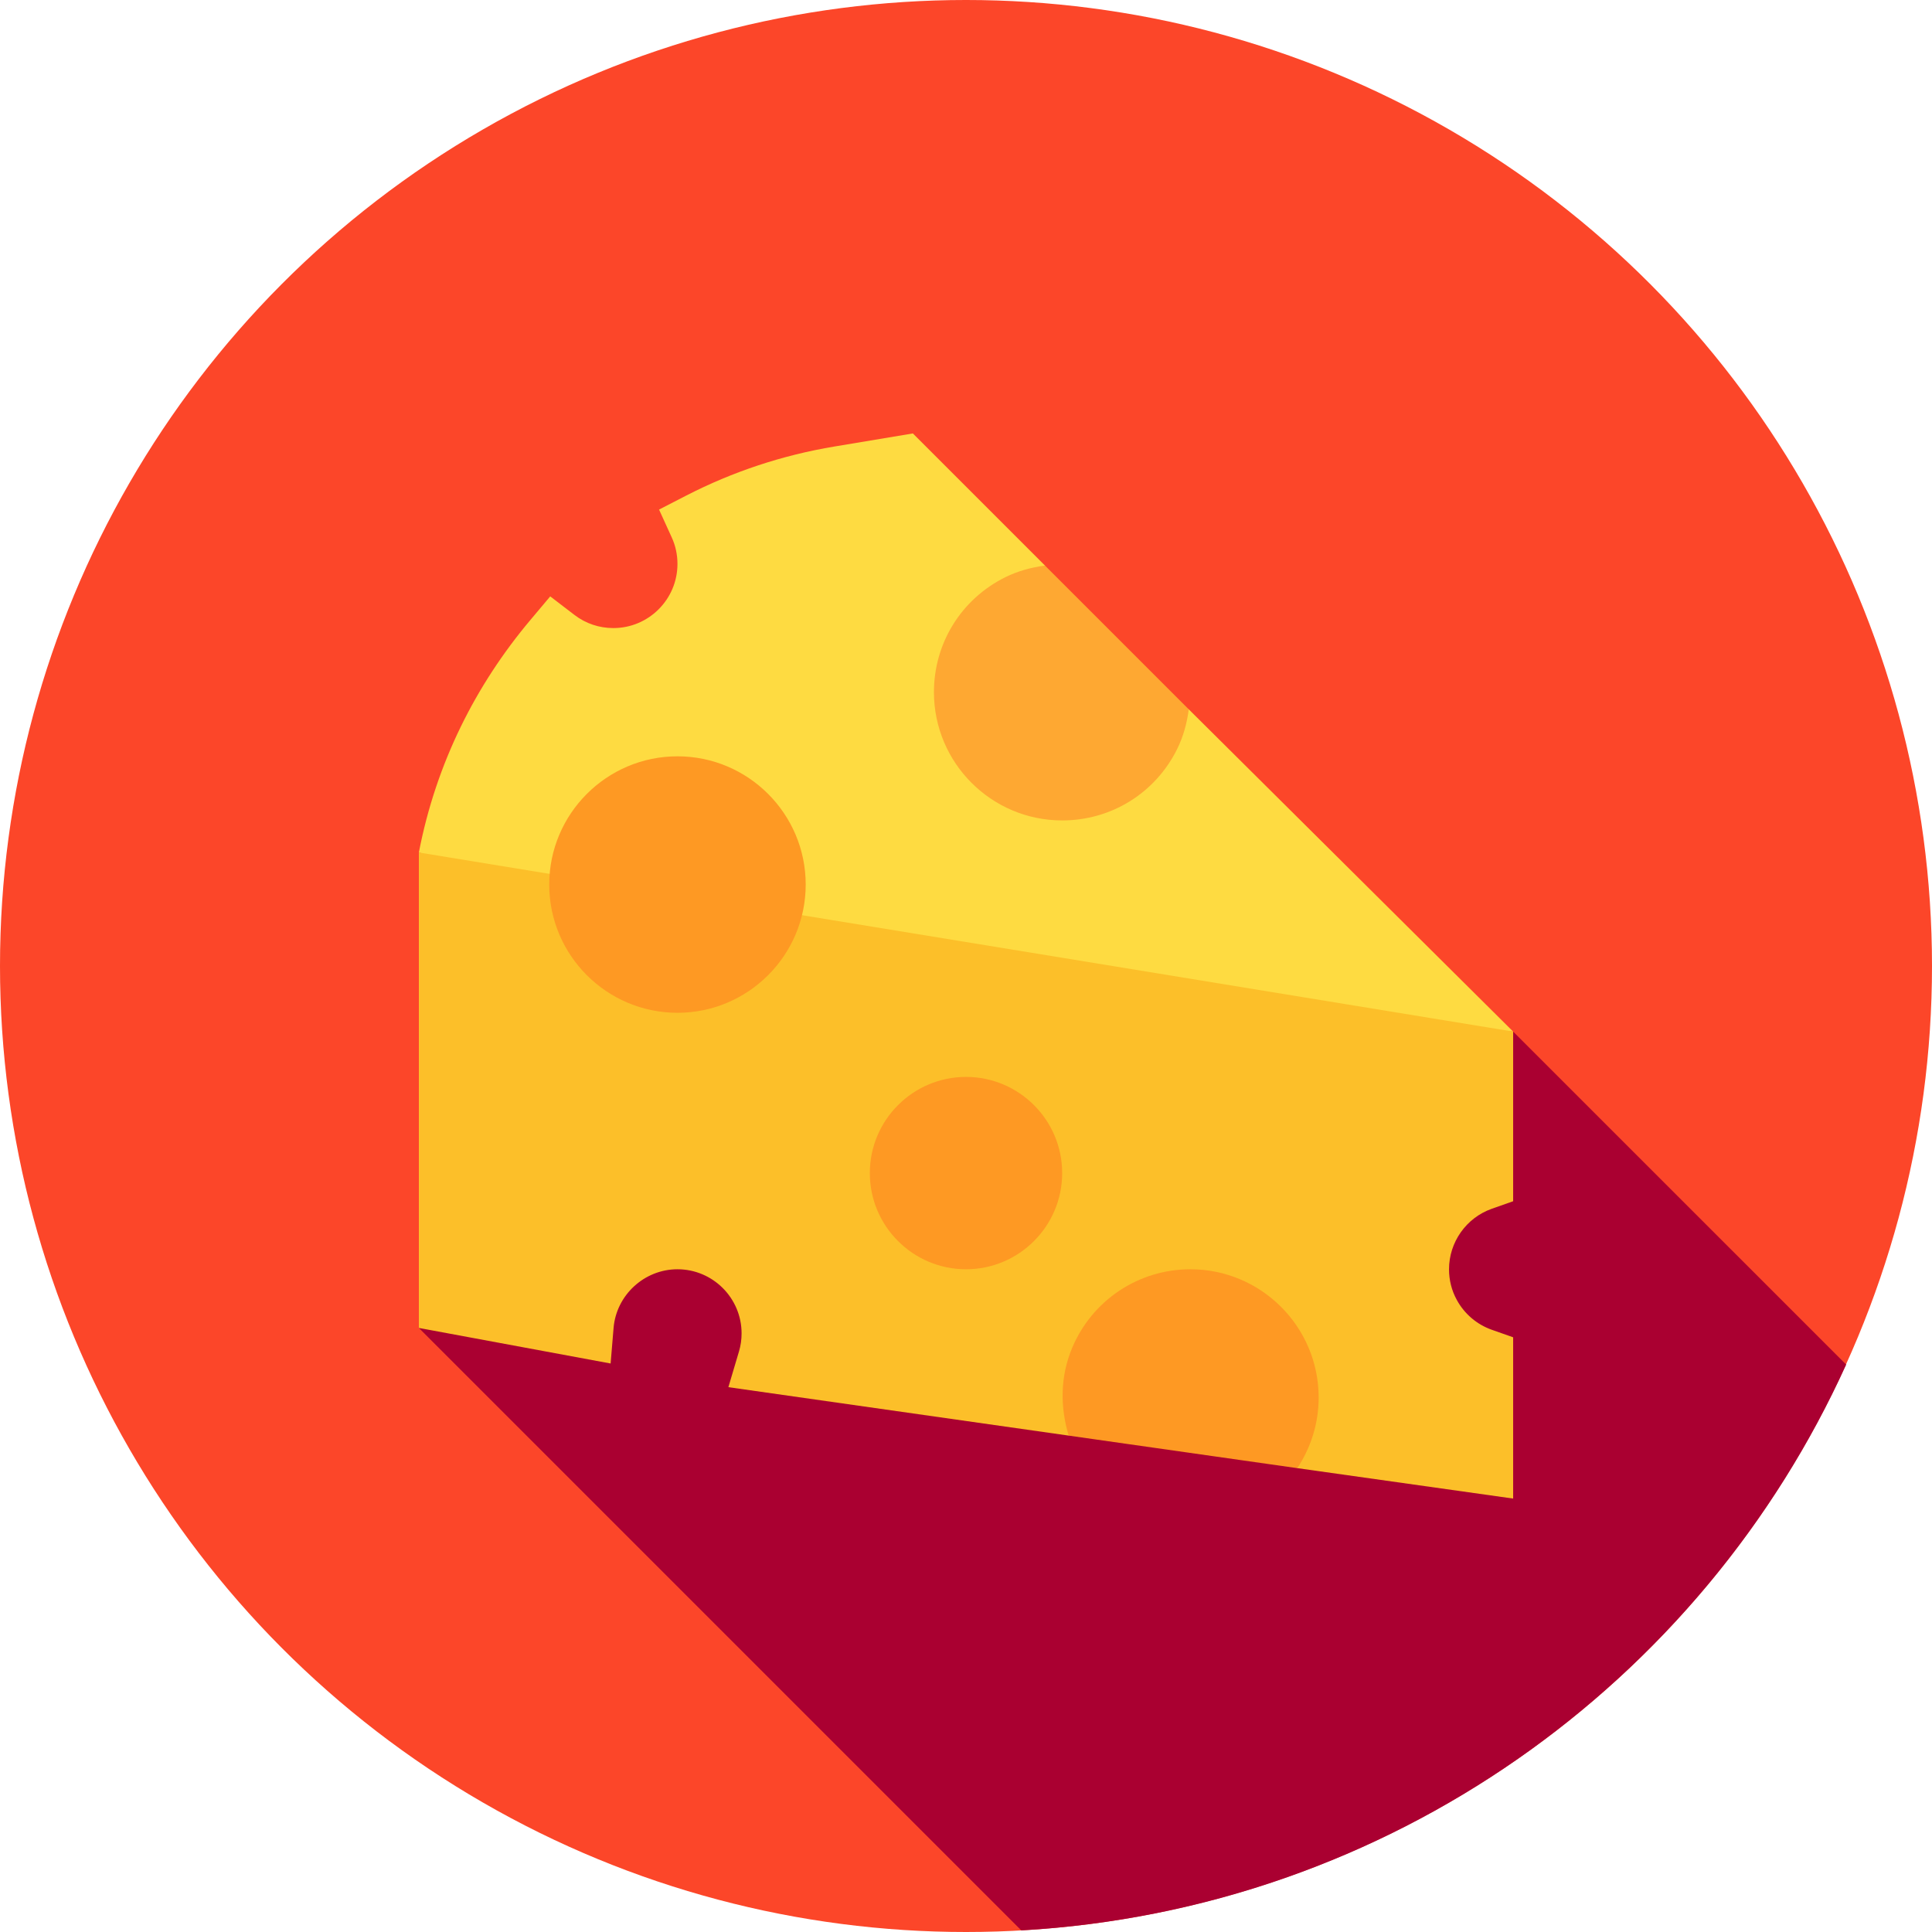 <?xml version="1.0" encoding="iso-8859-1"?>
<!-- Generator: Adobe Illustrator 19.0.0, SVG Export Plug-In . SVG Version: 6.00 Build 0)  -->
<svg version="1.1" id="Capa_1" xmlns="http://www.w3.org/2000/svg" xmlns:xlink="http://www.w3.org/1999/xlink" x="0px" y="0px"
	 viewBox="0 0 512 512" style="enable-background:new 0 0 512 512;" xml:space="preserve">
<circle style="fill:#FC4629;" cx="256" cy="256" r="256"/>
<path style="fill:#AA0031;" d="M111,351.917l159.656,159.656c97.422-5.5,180.281-65.462,218.598-149.937L401,273.385v-0.007
	L111,351.917z"/>
<path style="fill:#FEDB41;" d="M315.037,187.981l-50.541-4.543l12.441-33.557l-35.017-35.017l-20.792,3.468
	c-13.731,2.282-26.94,6.662-39.27,13.001l-7.202,3.709l3.36,7.376c1.012,2.207,1.518,4.572,1.518,7.036
	c0,9.367-7.625,16.992-16.992,16.992c-3.767,0-7.318-1.203-10.288-3.468l-6.438-4.928l-5.219,6.206
	c-14.47,17.183-25.018,37.934-29.597,61.663l136.504,39.326L401,273.378L315.037,187.981z"/>
<path style="fill:#FCBF29;" d="M395.333,320.339l5.667-2v-44.961l-290-47.459v125.998l50.821,9.425l0.78-9.392
	c0.714-8.737,8.156-15.582,16.934-15.582c9.367,0,16.992,7.625,16.992,16.992c0,1.643-0.232,3.269-0.697,4.812l-2.804,9.442
	l90.177,12.835l32.27-27.09l28.32,35.713L401,397.136v-42.738l-5.667-2c-3.941-1.394-7.227-4.19-9.243-7.866
	c-1.386-2.522-2.083-5.269-2.083-8.164C384.008,329.183,388.563,322.737,395.333,320.339z"/>
<g>
	<path style="fill:#FE9923;" d="M256,336.369c-14.055,0-25.488-11.433-25.488-25.488s11.433-25.488,25.488-25.488
		c14.055,0,25.488,11.433,25.488,25.488S270.055,336.369,256,336.369z"/>
	<path style="fill:#FE9923;" d="M315.473,336.369c-13.74,0-26.044,8.189-31.354,20.867c-3.131,7.472-3.22,15.459-0.916,23.215
		l60.59,8.624c3.564-5.374,5.665-11.801,5.665-18.721C349.457,351.61,334.216,336.369,315.473,336.369z"/>
	<path style="fill:#FE9923;" d="M179.535,268.4c-18.743,0-33.984-15.242-33.984-33.984s15.242-33.984,33.984-33.984
		s33.984,15.242,33.984,33.984S198.278,268.4,179.535,268.4z"/>
</g>
<path style="fill:#FEA832;" d="M247.504,183.439c0,18.743,15.242,33.984,33.984,33.984c13.01,0,24.683-7.243,30.466-18.909
	c1.668-3.366,2.603-6.919,3.082-10.533l-38.1-38.1c-3.611,0.481-7.159,1.421-10.525,3.091
	C254.747,158.755,247.504,170.429,247.504,183.439z"/>
<g>
</g>
<g>
</g>
<g>
</g>
<g>
</g>
<g>
</g>
<g>
</g>
<g>
</g>
<g>
</g>
<g>
</g>
<g>
</g>
<g>
</g>
<g>
</g>
<g>
</g>
<g>
</g>
<g>
</g>
</svg>
